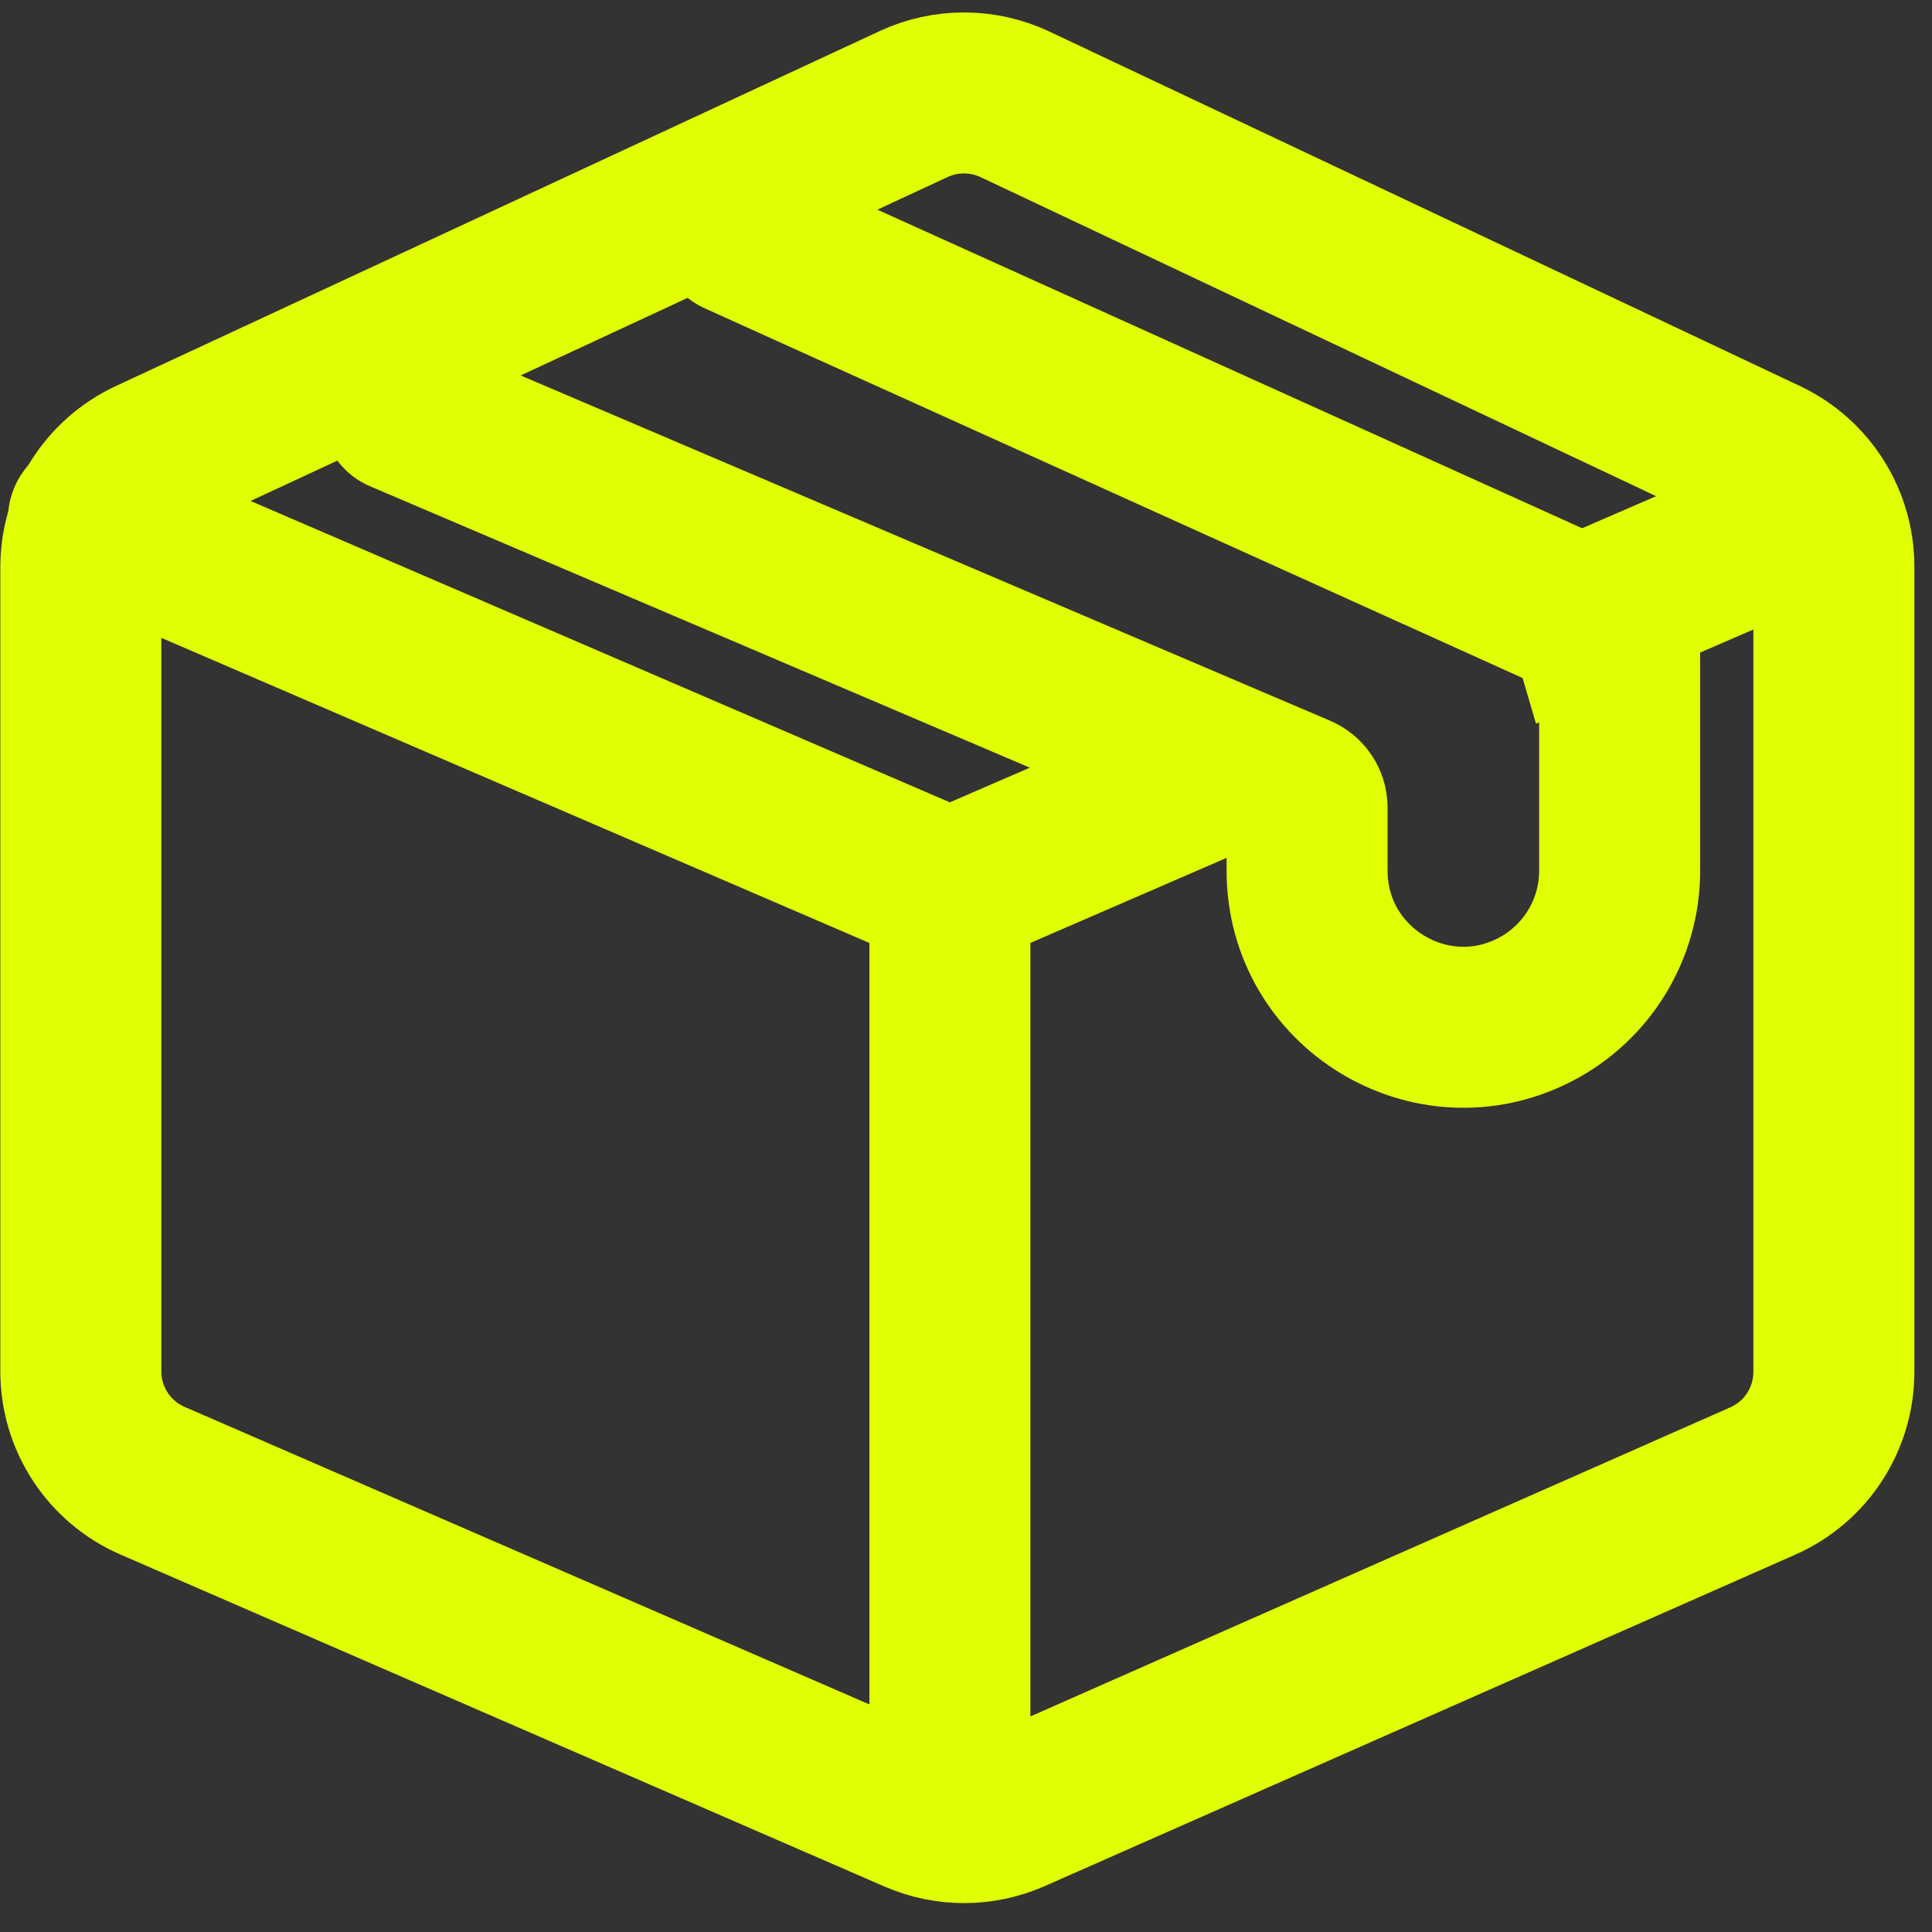 <svg width="24" height="24" viewBox="0 0 24 24" fill="none" xmlns="http://www.w3.org/2000/svg">
<rect x="0" y="0" width="24" height="24" fill="#333333" stroke="none"/>
<g clip-path="url(#clip0_2931_10062)">
<path d="M1.004 17.036V7.045C1.004 6.469 1.339 5.945 1.861 5.702L11.351 1.292C11.75 1.107 12.21 1.109 12.608 1.296L21.933 5.7C22.451 5.945 22.781 6.466 22.781 7.039V17.042C22.781 17.629 22.435 18.16 21.899 18.397L12.574 22.515C12.196 22.682 11.765 22.683 11.386 22.518L1.895 18.394C1.354 18.159 1.004 17.626 1.004 17.036Z" stroke="#E1FF03" stroke-width="2" stroke-linecap="round"/>
<path fill-rule="evenodd" clip-rule="evenodd" d="M1.495 5.526C0.987 5.307 0.399 5.541 0.181 6.049C-0.038 6.556 0.196 7.144 0.703 7.363L10.8 11.714V22.362C10.8 22.915 11.248 23.362 11.8 23.362C12.352 23.362 12.8 22.915 12.8 22.362V11.713L15.481 10.551L15.101 8.536L11.799 9.967L1.495 5.526ZM17.419 7.531L18.853 8.214L19.081 8.99L22.743 7.403C23.25 7.184 23.482 6.595 23.263 6.088C23.043 5.581 22.454 5.349 21.947 5.568L17.419 7.531Z" fill="#E1FF03"/>
<path d="M4.99 5.121L16.131 9.873C16.195 9.9 16.237 9.963 16.237 10.032V10.816C16.237 12.272 17.778 13.21 19.07 12.542V12.542C19.715 12.208 20.12 11.543 20.12 10.816V8.161C20.12 7.984 20.017 7.824 19.856 7.751L9.167 2.919" stroke="#E1FF03" stroke-width="2" stroke-linecap="round"/>
</g>
<defs>
<clipPath id="clip0_2931_10062">
<rect width="24" height="24" fill="white"/>
</clipPath>
</defs>
</svg>
